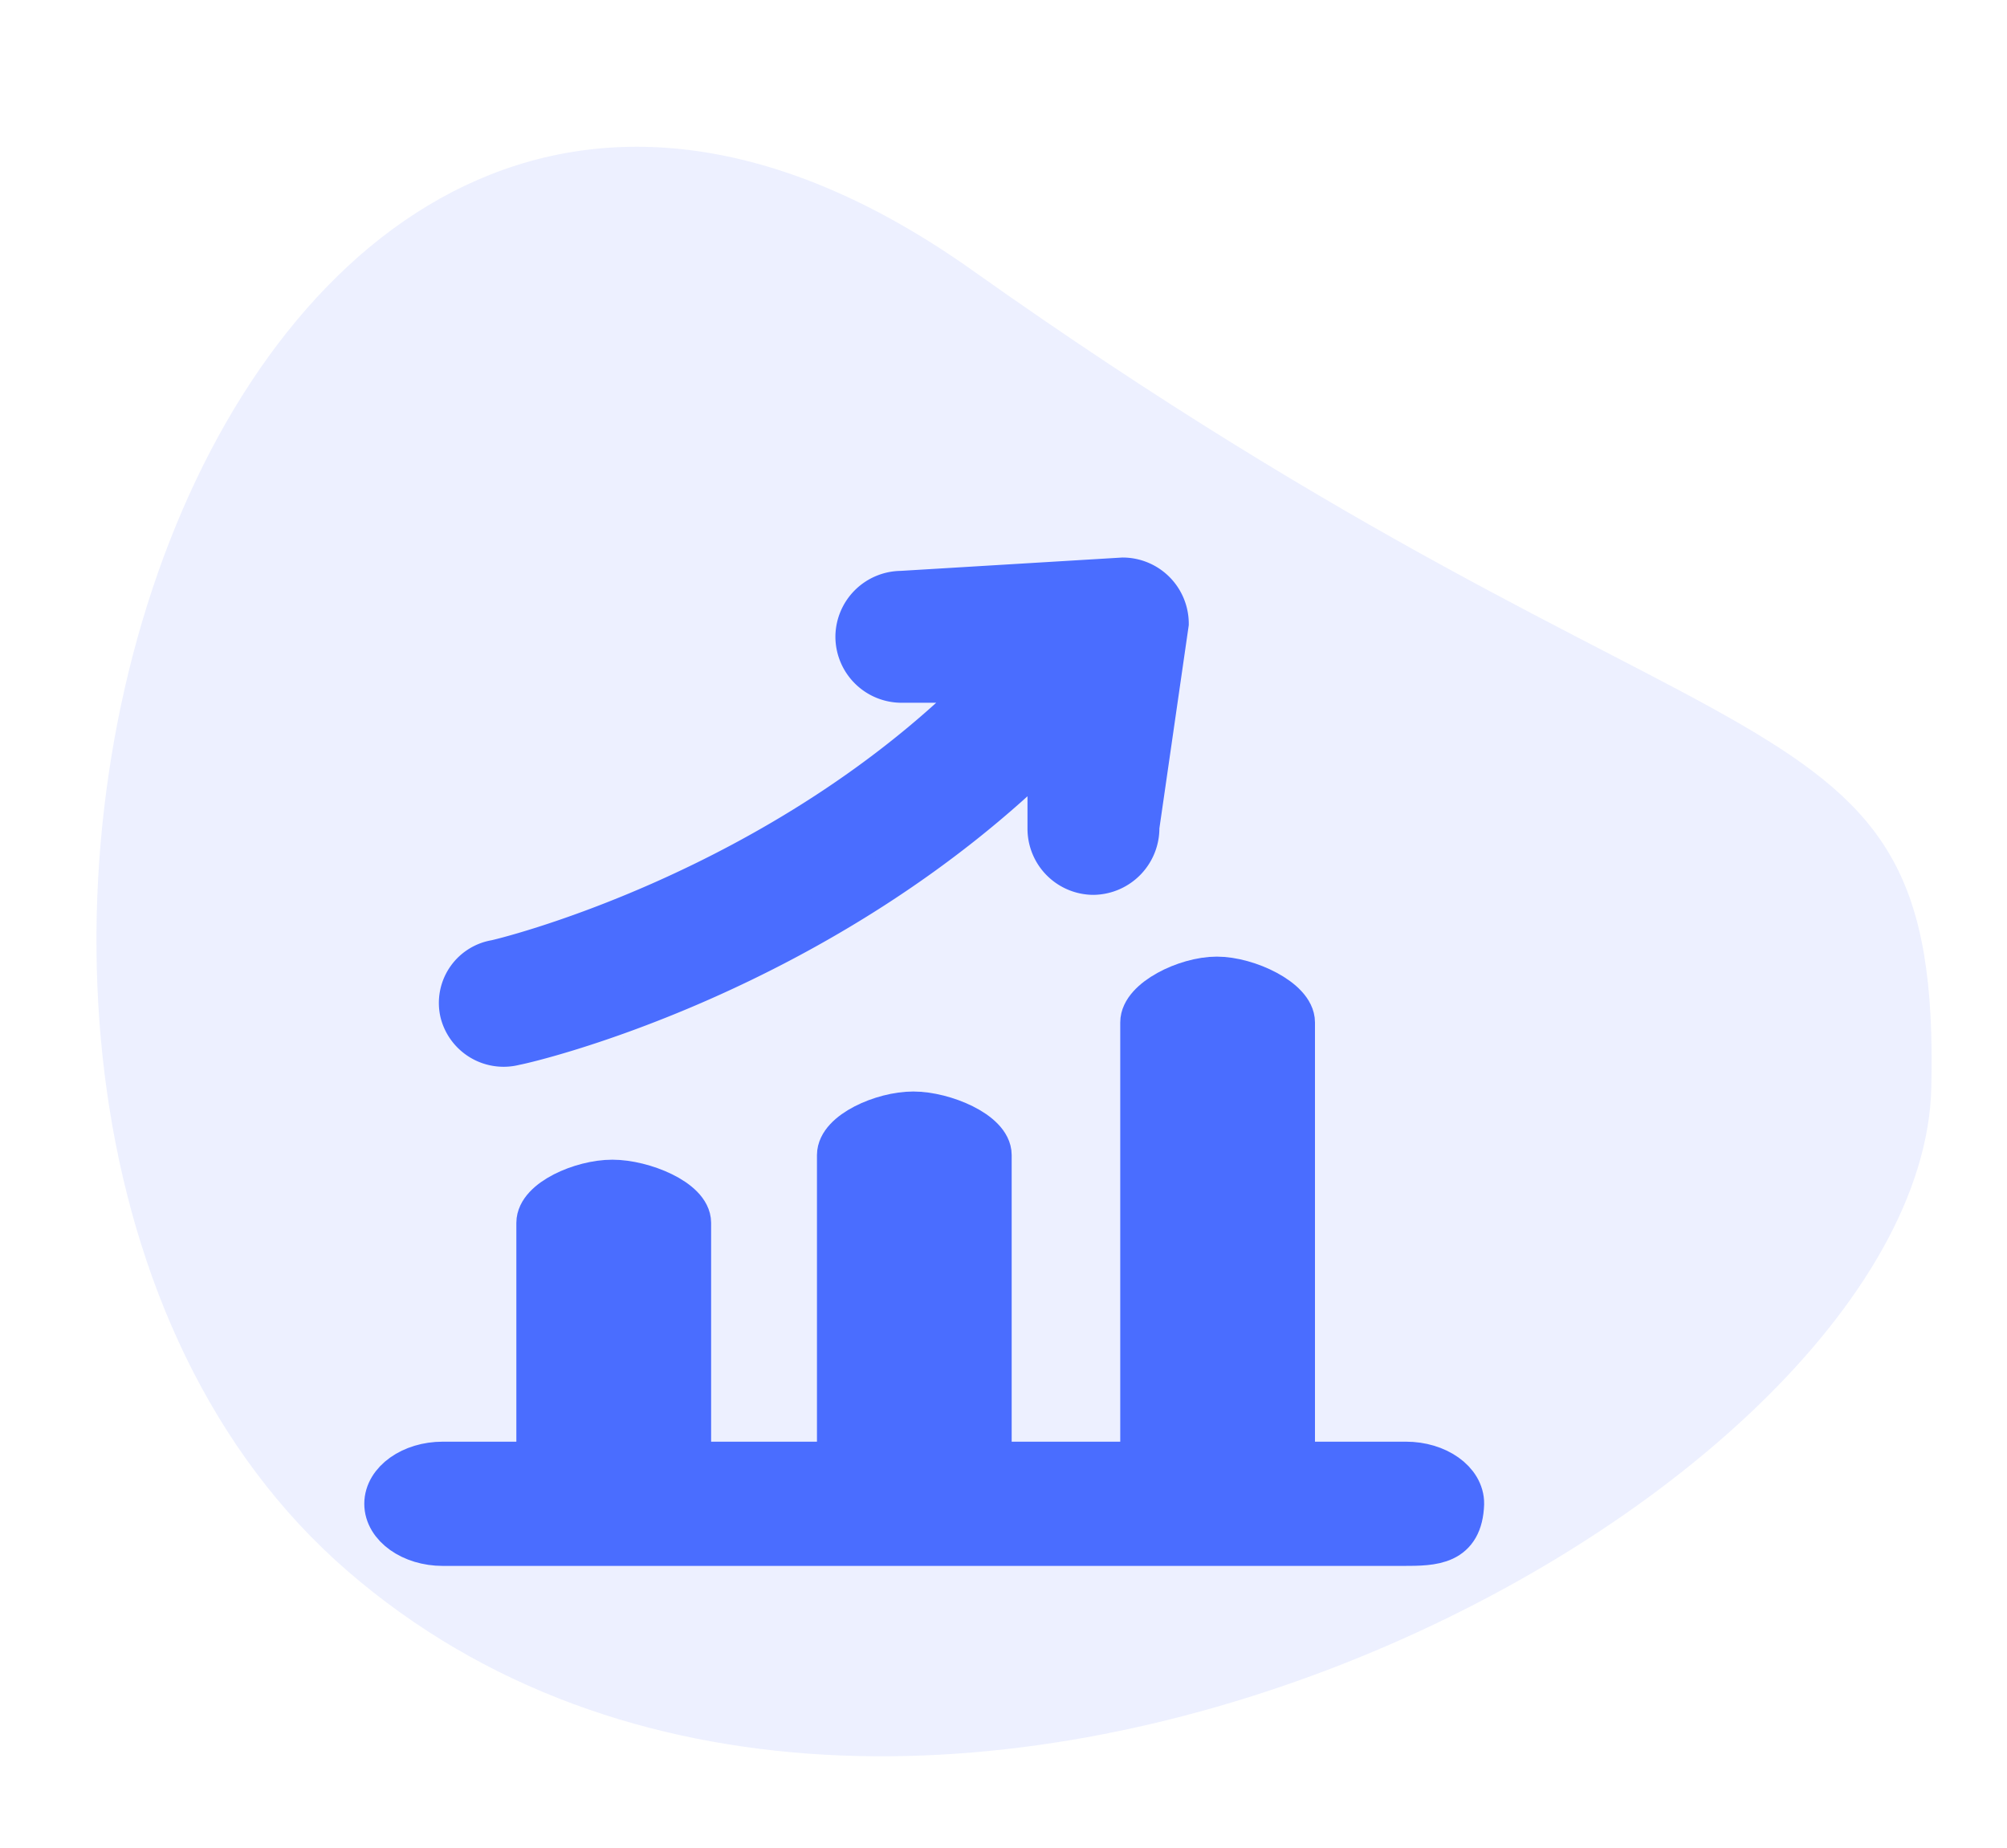 <svg xmlns="http://www.w3.org/2000/svg" width="108.078" height="99.531" viewBox="0 0 108.078 99.531"><defs><style>.a,.b{fill:#4A6DFF;}.a{opacity:0.1;}.b{stroke:#4A6DFF;stroke-width:2.4px;}</style></defs><g transform="translate(-372.182 -460.996)"><path class="a" d="M51.664,8.977c37.01,33.744,49.154,27.661,45.881,49.976s-61.6,44.424-87.823,15.44S14.654-24.767,51.664,8.977Z" transform="translate(372.182 472.946) rotate(-7)"/><g transform="translate(392.949 492.926)"><g transform="translate(0.05 -2.706)"><path class="b" d="M54.945,114.462c-3.18.024-.16,0-.16,0h-5.94V90.682c0-1.176-2.428-2.341-4.086-2.341s-4,1.166-4,2.341v23.78H32.512V97.826c0-1.176-2.444-2.221-4.1-2.221s-3.985,1.045-3.985,2.221v16.636h-8.1V101.477c0-1.176-2.461-2.2-4.119-2.2s-3.969,1.026-3.969,2.2v12.985H3.075c-1.658,0-3.025.969-3.025,2.145s1.367,2.145,3.025,2.145h51.71c1.658,0,3.095-.022,3.17-2.145C57.97,115.422,56.6,114.462,54.945,114.462Z" transform="translate(-0.05 -64.849)"/><path class="b" d="M29.547,24.24c.69-.113,16.573-3.81,28.817-16.087v4.556a2.364,2.364,0,0,0,2.351,2.351A2.391,2.391,0,0,0,63.066,12.6L64.649,1.645A2.364,2.364,0,0,0,62.3-.706L50.371.013a2.364,2.364,0,0,0-2.351,2.351,2.364,2.364,0,0,0,2.351,2.351h4.85C43.984,16.27,28.609,19.888,28.5,19.888a2.227,2.227,0,0,0-1.775,2.7A2.3,2.3,0,0,0,29.547,24.24Z" transform="translate(-22.65 2.706)"/></g></g></g></svg>